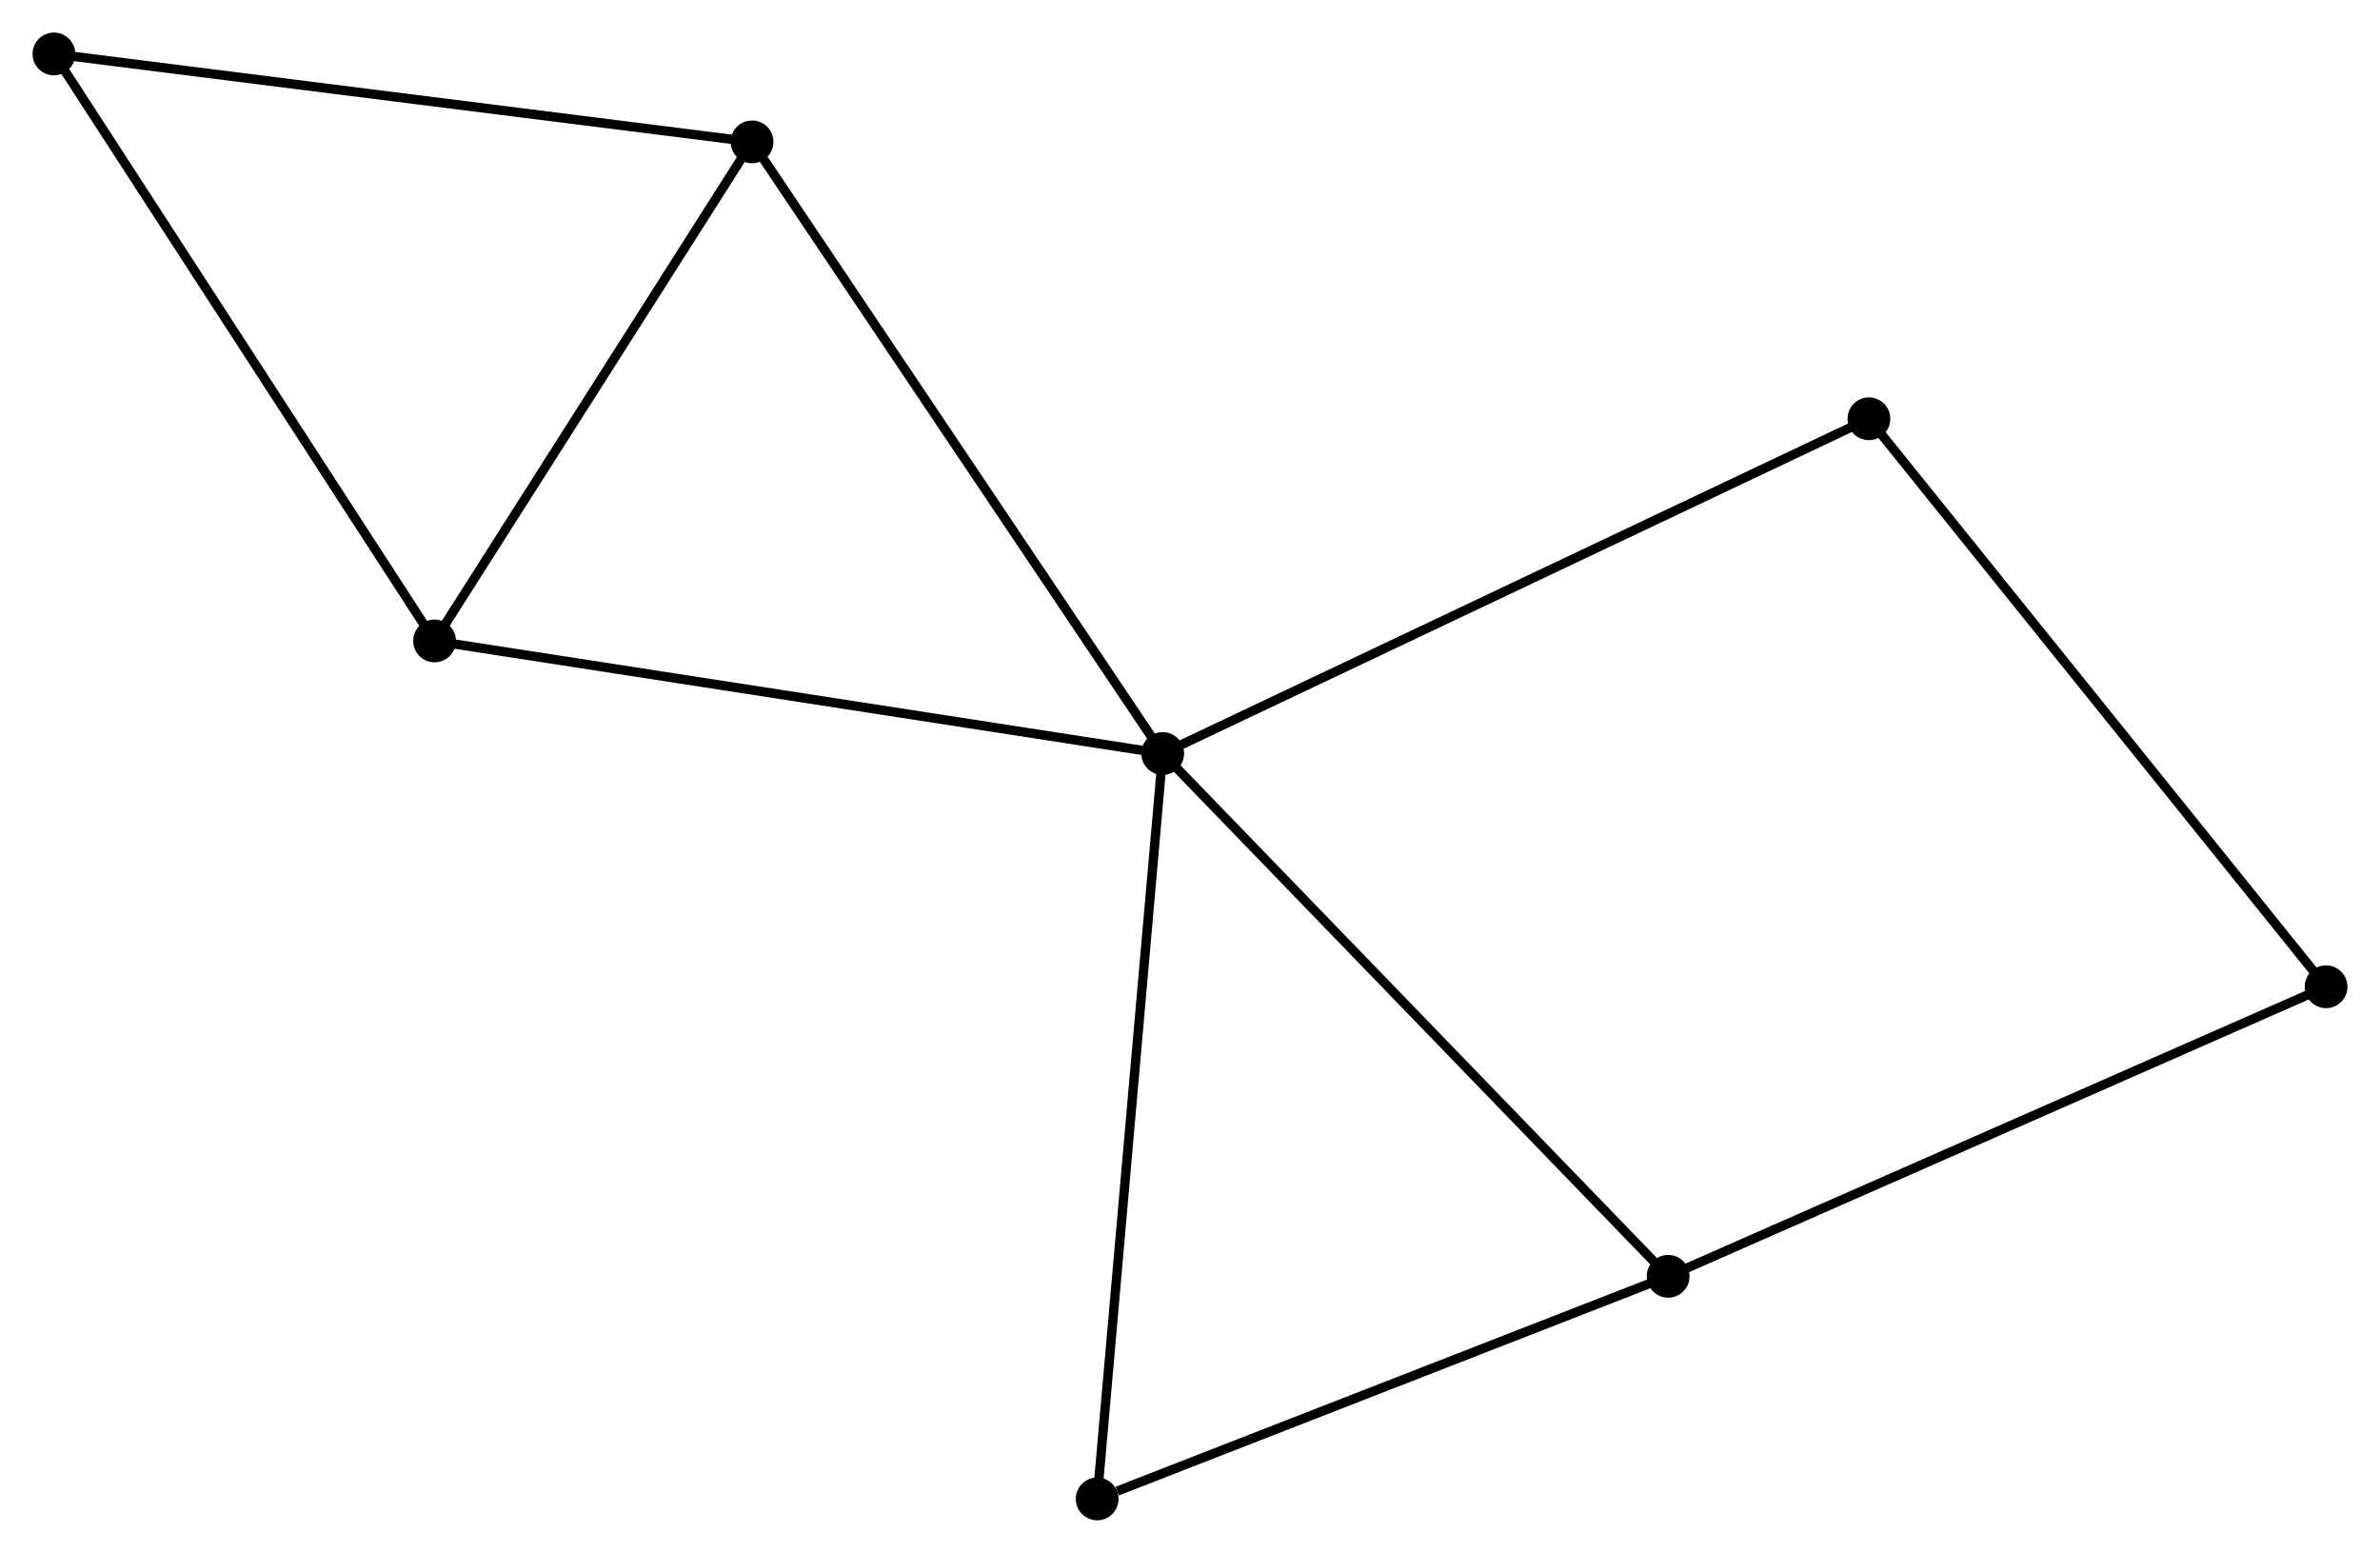 <?xml version="1.0" encoding="UTF-8" standalone="no"?>
<!DOCTYPE svg PUBLIC "-//W3C//DTD SVG 1.1//EN"
 "http://www.w3.org/Graphics/SVG/1.1/DTD/svg11.dtd">
<!-- Generated by graphviz version 2.36.0 (20140111.2315)
 -->
<!-- Title: %3 Pages: 1 -->
<svg width="256pt" height="167pt"
 viewBox="0.00 0.00 256.02 167.01" xmlns="http://www.w3.org/2000/svg" xmlns:xlink="http://www.w3.org/1999/xlink">
<g id="graph0" class="graph" transform="scale(1 1) rotate(0) translate(4 163.01)">
<title>%3</title>
<!-- 0 -->
<g id="node1" class="node"><title>0</title>
<ellipse fill="black" stroke="black" cx="121.073" cy="-81.968" rx="1.8" ry="1.8"/>
</g>
<!-- 1 -->
<g id="node2" class="node"><title>1</title>
<ellipse fill="black" stroke="black" cx="76.899" cy="-147.752" rx="1.8" ry="1.8"/>
</g>
<!-- 0&#45;&#45;1 -->
<g id="edge1" class="edge"><title>0&#45;&#45;1</title>
<path fill="none" stroke="black" d="M119.981,-83.594C113.922,-92.616 84.482,-136.458 78.115,-145.941"/>
</g>
<!-- 2 -->
<g id="node3" class="node"><title>2</title>
<ellipse fill="black" stroke="black" cx="175.446" cy="-25.745" rx="1.8" ry="1.8"/>
</g>
<!-- 0&#45;&#45;2 -->
<g id="edge2" class="edge"><title>0&#45;&#45;2</title>
<path fill="none" stroke="black" d="M122.417,-80.578C129.874,-72.867 166.111,-35.397 173.949,-27.293"/>
</g>
<!-- 3 -->
<g id="node4" class="node"><title>3</title>
<ellipse fill="black" stroke="black" cx="42.747" cy="-94.077" rx="1.8" ry="1.8"/>
</g>
<!-- 0&#45;&#45;3 -->
<g id="edge3" class="edge"><title>0&#45;&#45;3</title>
<path fill="none" stroke="black" d="M119.136,-82.267C108.3,-83.942 55.274,-92.14 44.615,-93.788"/>
</g>
<!-- 6 -->
<g id="node5" class="node"><title>6</title>
<ellipse fill="black" stroke="black" cx="114.023" cy="-1.8" rx="1.8" ry="1.8"/>
</g>
<!-- 0&#45;&#45;6 -->
<g id="edge4" class="edge"><title>0&#45;&#45;6</title>
<path fill="none" stroke="black" d="M120.898,-79.986C119.923,-68.895 115.15,-14.622 114.191,-3.712"/>
</g>
<!-- 7 -->
<g id="node6" class="node"><title>7</title>
<ellipse fill="black" stroke="black" cx="197.043" cy="-117.971" rx="1.8" ry="1.8"/>
</g>
<!-- 0&#45;&#45;7 -->
<g id="edge5" class="edge"><title>0&#45;&#45;7</title>
<path fill="none" stroke="black" d="M122.95,-82.858C133.461,-87.839 184.892,-112.213 195.23,-117.113"/>
</g>
<!-- 1&#45;&#45;3 -->
<g id="edge6" class="edge"><title>1&#45;&#45;3</title>
<path fill="none" stroke="black" d="M75.762,-145.966C70.577,-137.817 49.189,-104.201 43.922,-95.925"/>
</g>
<!-- 5 -->
<g id="node7" class="node"><title>5</title>
<ellipse fill="black" stroke="black" cx="1.8" cy="-157.21" rx="1.8" ry="1.8"/>
</g>
<!-- 1&#45;&#45;5 -->
<g id="edge7" class="edge"><title>1&#45;&#45;5</title>
<path fill="none" stroke="black" d="M75.042,-147.986C64.652,-149.294 13.811,-155.697 3.591,-156.984"/>
</g>
<!-- 2&#45;&#45;6 -->
<g id="edge9" class="edge"><title>2&#45;&#45;6</title>
<path fill="none" stroke="black" d="M173.674,-25.054C164.862,-21.619 125.8,-6.391 116.173,-2.638"/>
</g>
<!-- 4 -->
<g id="node8" class="node"><title>4</title>
<ellipse fill="black" stroke="black" cx="246.219" cy="-56.884" rx="1.8" ry="1.8"/>
</g>
<!-- 2&#45;&#45;4 -->
<g id="edge8" class="edge"><title>2&#45;&#45;4</title>
<path fill="none" stroke="black" d="M177.195,-26.515C186.987,-30.823 234.9,-51.903 244.531,-56.141"/>
</g>
<!-- 3&#45;&#45;5 -->
<g id="edge10" class="edge"><title>3&#45;&#45;5</title>
<path fill="none" stroke="black" d="M41.735,-95.638C36.119,-104.296 8.83,-146.372 2.927,-155.472"/>
</g>
<!-- 4&#45;&#45;7 -->
<g id="edge11" class="edge"><title>4&#45;&#45;7</title>
<path fill="none" stroke="black" d="M245.004,-58.394C238.259,-66.772 205.485,-107.484 198.396,-116.29"/>
</g>
</g>
</svg>
